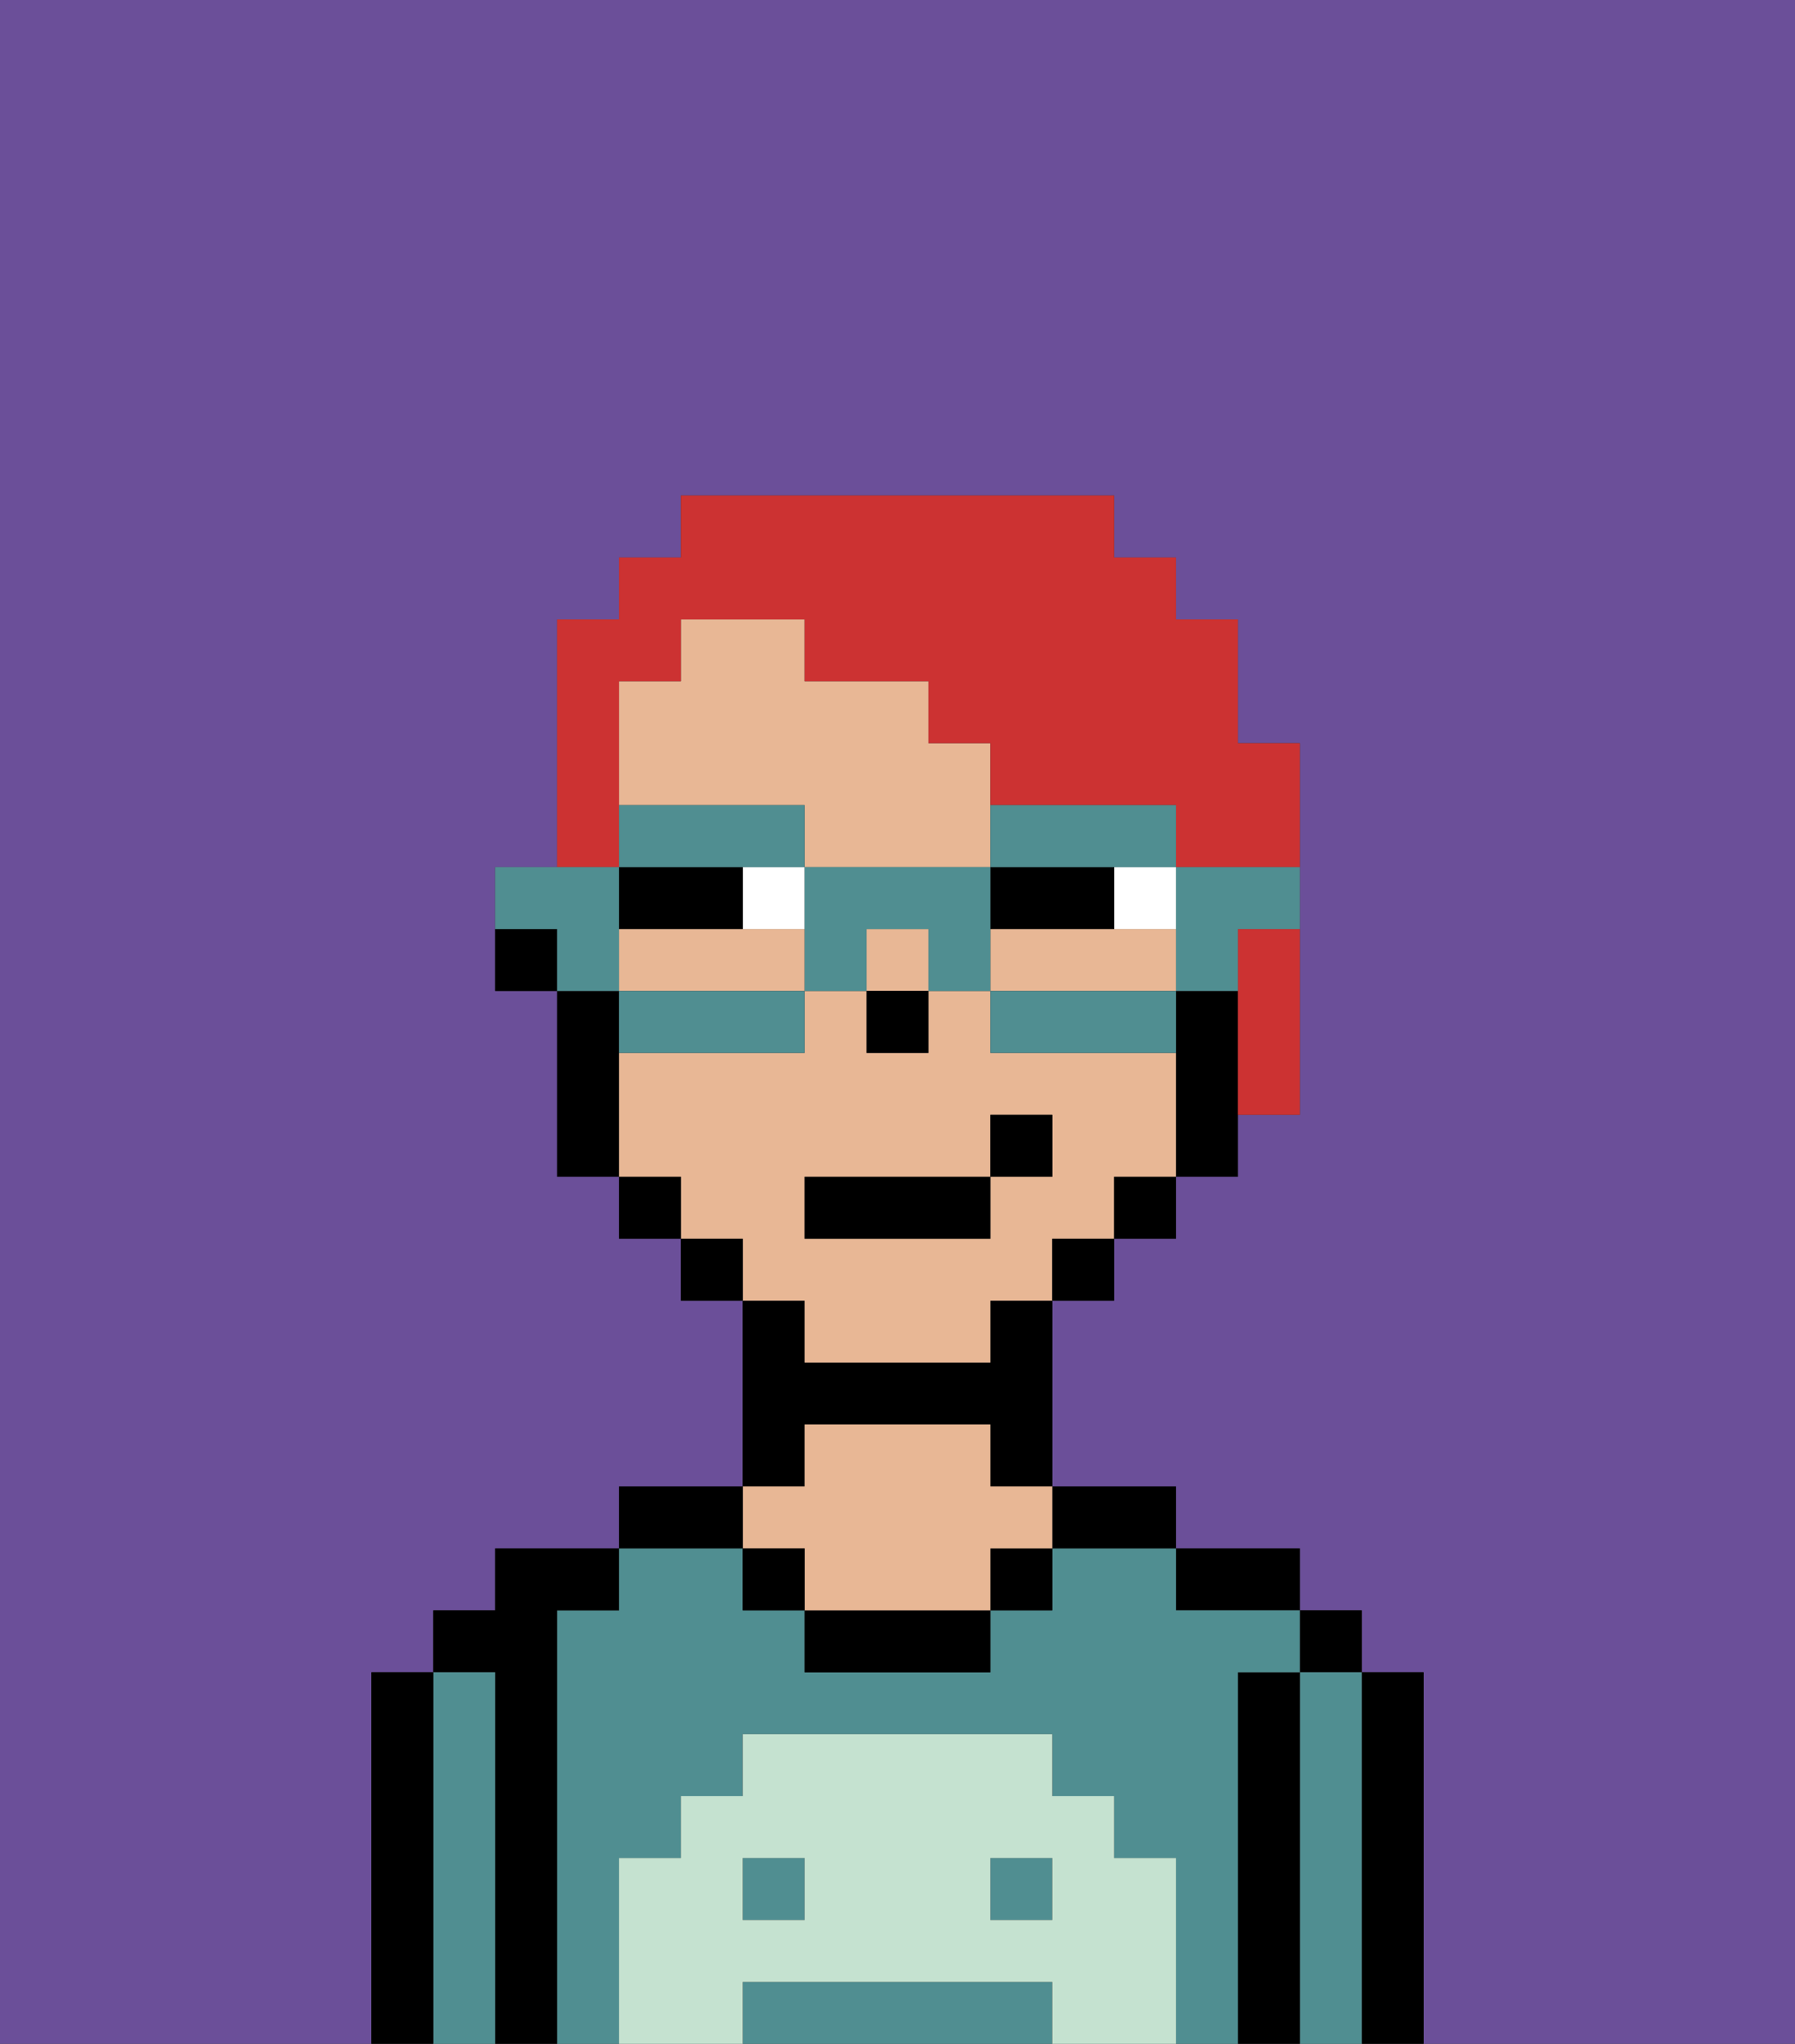<svg xmlns="http://www.w3.org/2000/svg" viewBox="0 0 29 33"><rect x="0" y="0" width="29" height="33" fill="#333333" stroke="none"/><defs><style>polygon,rect,path{shape-rendering:crispedges;}.ia266-1{fill:#6b4f99;}.ia266-2{fill:#000000;}.ia266-3{fill:#508e91;}.ia266-4{fill:#e8b795;}.ia266-5{fill:#c5e2d0;}.ia266-6{fill:#ffffff;}.ia266-7{fill:#cc3232;}.ia266-8{fill:#508e91;}</style></defs><path class="ia266-1" d="M0,8V33H6V27H7V26H8V25h2V24h2V21H11V20H10V19H9V16H8V14H9V10h1V9h1V8h7V9h1v1h1v2h1v6H20v1H19v1H18v1H17v3h2v1h2v1h1v1h1v6h6V0H0Z"/><path class="ia266-2" d="M23,27H22v6h1V27Z"/><rect class="ia266-2" x="21" y="26" width="1" height="1"/><path class="ia266-3" d="M22,27H21v6h1V27Z"/><path class="ia266-2" d="M21,27H20v6h1V27Z"/><path class="ia266-2" d="M20,26h1V25H19v1Z"/><rect class="ia266-3" x="12" y="30" width="1" height="1"/><path class="ia266-3" d="M16,32H12v1h5V32Z"/><path class="ia266-3" d="M20,27h1V26H19V25H17v1H16v1H13V26H12V25H10v1H9v7h1V30h1V29h1V28h5v1h1v1h1v3h1V27Z"/><rect class="ia266-3" x="16" y="30" width="1" height="1"/><path class="ia266-2" d="M18,25h1V24H17v1Z"/><rect class="ia266-2" x="16" y="25" width="1" height="1"/><path class="ia266-2" d="M13,26v1h3V26H13Z"/><path class="ia266-2" d="M13,23h3v1h1V21H16v1H13V21H12v3h1Z"/><path class="ia266-4" d="M13,25v1h3V25h1V24H16V23H13v1H12v1Z"/><rect class="ia266-2" x="12" y="25" width="1" height="1"/><path class="ia266-2" d="M12,24H10v1h2Z"/><path class="ia266-2" d="M9,26h1V25H8v1H7v1H8v6H9V26Z"/><path class="ia266-3" d="M8,27H7v6H8V27Z"/><path class="ia266-2" d="M7,27H6v6H7V27Z"/><path class="ia266-5" d="M19,30H18V29H17V28H12v1H11v1H10v3h2V32h5v1h2V30Zm-6,1H12V30h1Zm4,0H16V30h1Z"/><rect class="ia266-4" x="14" y="15" width="1" height="1"/><path class="ia266-4" d="M12,15H10v1h3V15Z"/><path class="ia266-4" d="M13,22h3V21h1V20h1V19h1V17H16V16H15v1H14V16H13v1H10v2h1v1h1v1h1Zm0-3h3V18h1v1H16v1H13Z"/><path class="ia266-4" d="M13,13v1h3V12H15V11H13V10H11v1H10v2h3Z"/><path class="ia266-4" d="M19,16V15H16v1h3Z"/><path class="ia266-2" d="M19,16v3h1V16Z"/><rect class="ia266-2" x="18" y="19" width="1" height="1"/><rect class="ia266-2" x="17" y="20" width="1" height="1"/><rect class="ia266-2" x="11" y="20" width="1" height="1"/><rect class="ia266-2" x="10" y="19" width="1" height="1"/><path class="ia266-2" d="M10,16H9v3h1V16Z"/><path class="ia266-2" d="M8,15v1H9V15Z"/><rect class="ia266-2" x="14" y="16" width="1" height="1"/><path class="ia266-6" d="M18,15h1V14H18Z"/><rect class="ia266-6" x="12" y="14" width="1" height="1"/><path class="ia266-2" d="M17,14H16v1h2V14Z"/><path class="ia266-2" d="M12,14H10v1h2Z"/><rect class="ia266-2" x="13" y="19" width="3" height="1"/><rect class="ia266-2" x="16" y="18" width="1" height="1"/><path class="ia266-7" d="M20,16v2h1V15H20Z"/><path class="ia266-7" d="M10,13V11h1V10h2v1h2v1h1v1h3v1h2V12H20V10H19V9H18V8H11V9H10v1H9v4h1Z"/><path class="ia266-8" d="M19,15v1h1V15h1V14H19Z"/><path class="ia266-8" d="M18,16H16v1h3V16Z"/><path class="ia266-8" d="M13,14V13H10v1h3Z"/><path class="ia266-8" d="M17,14h2V13H16v1Z"/><path class="ia266-8" d="M16,14H13v2h1V15h1v1h1V14Z"/><path class="ia266-8" d="M10,16v1h3V16H10Z"/><path class="ia266-8" d="M10,15V14H8v1H9v1h1Z"/></svg>